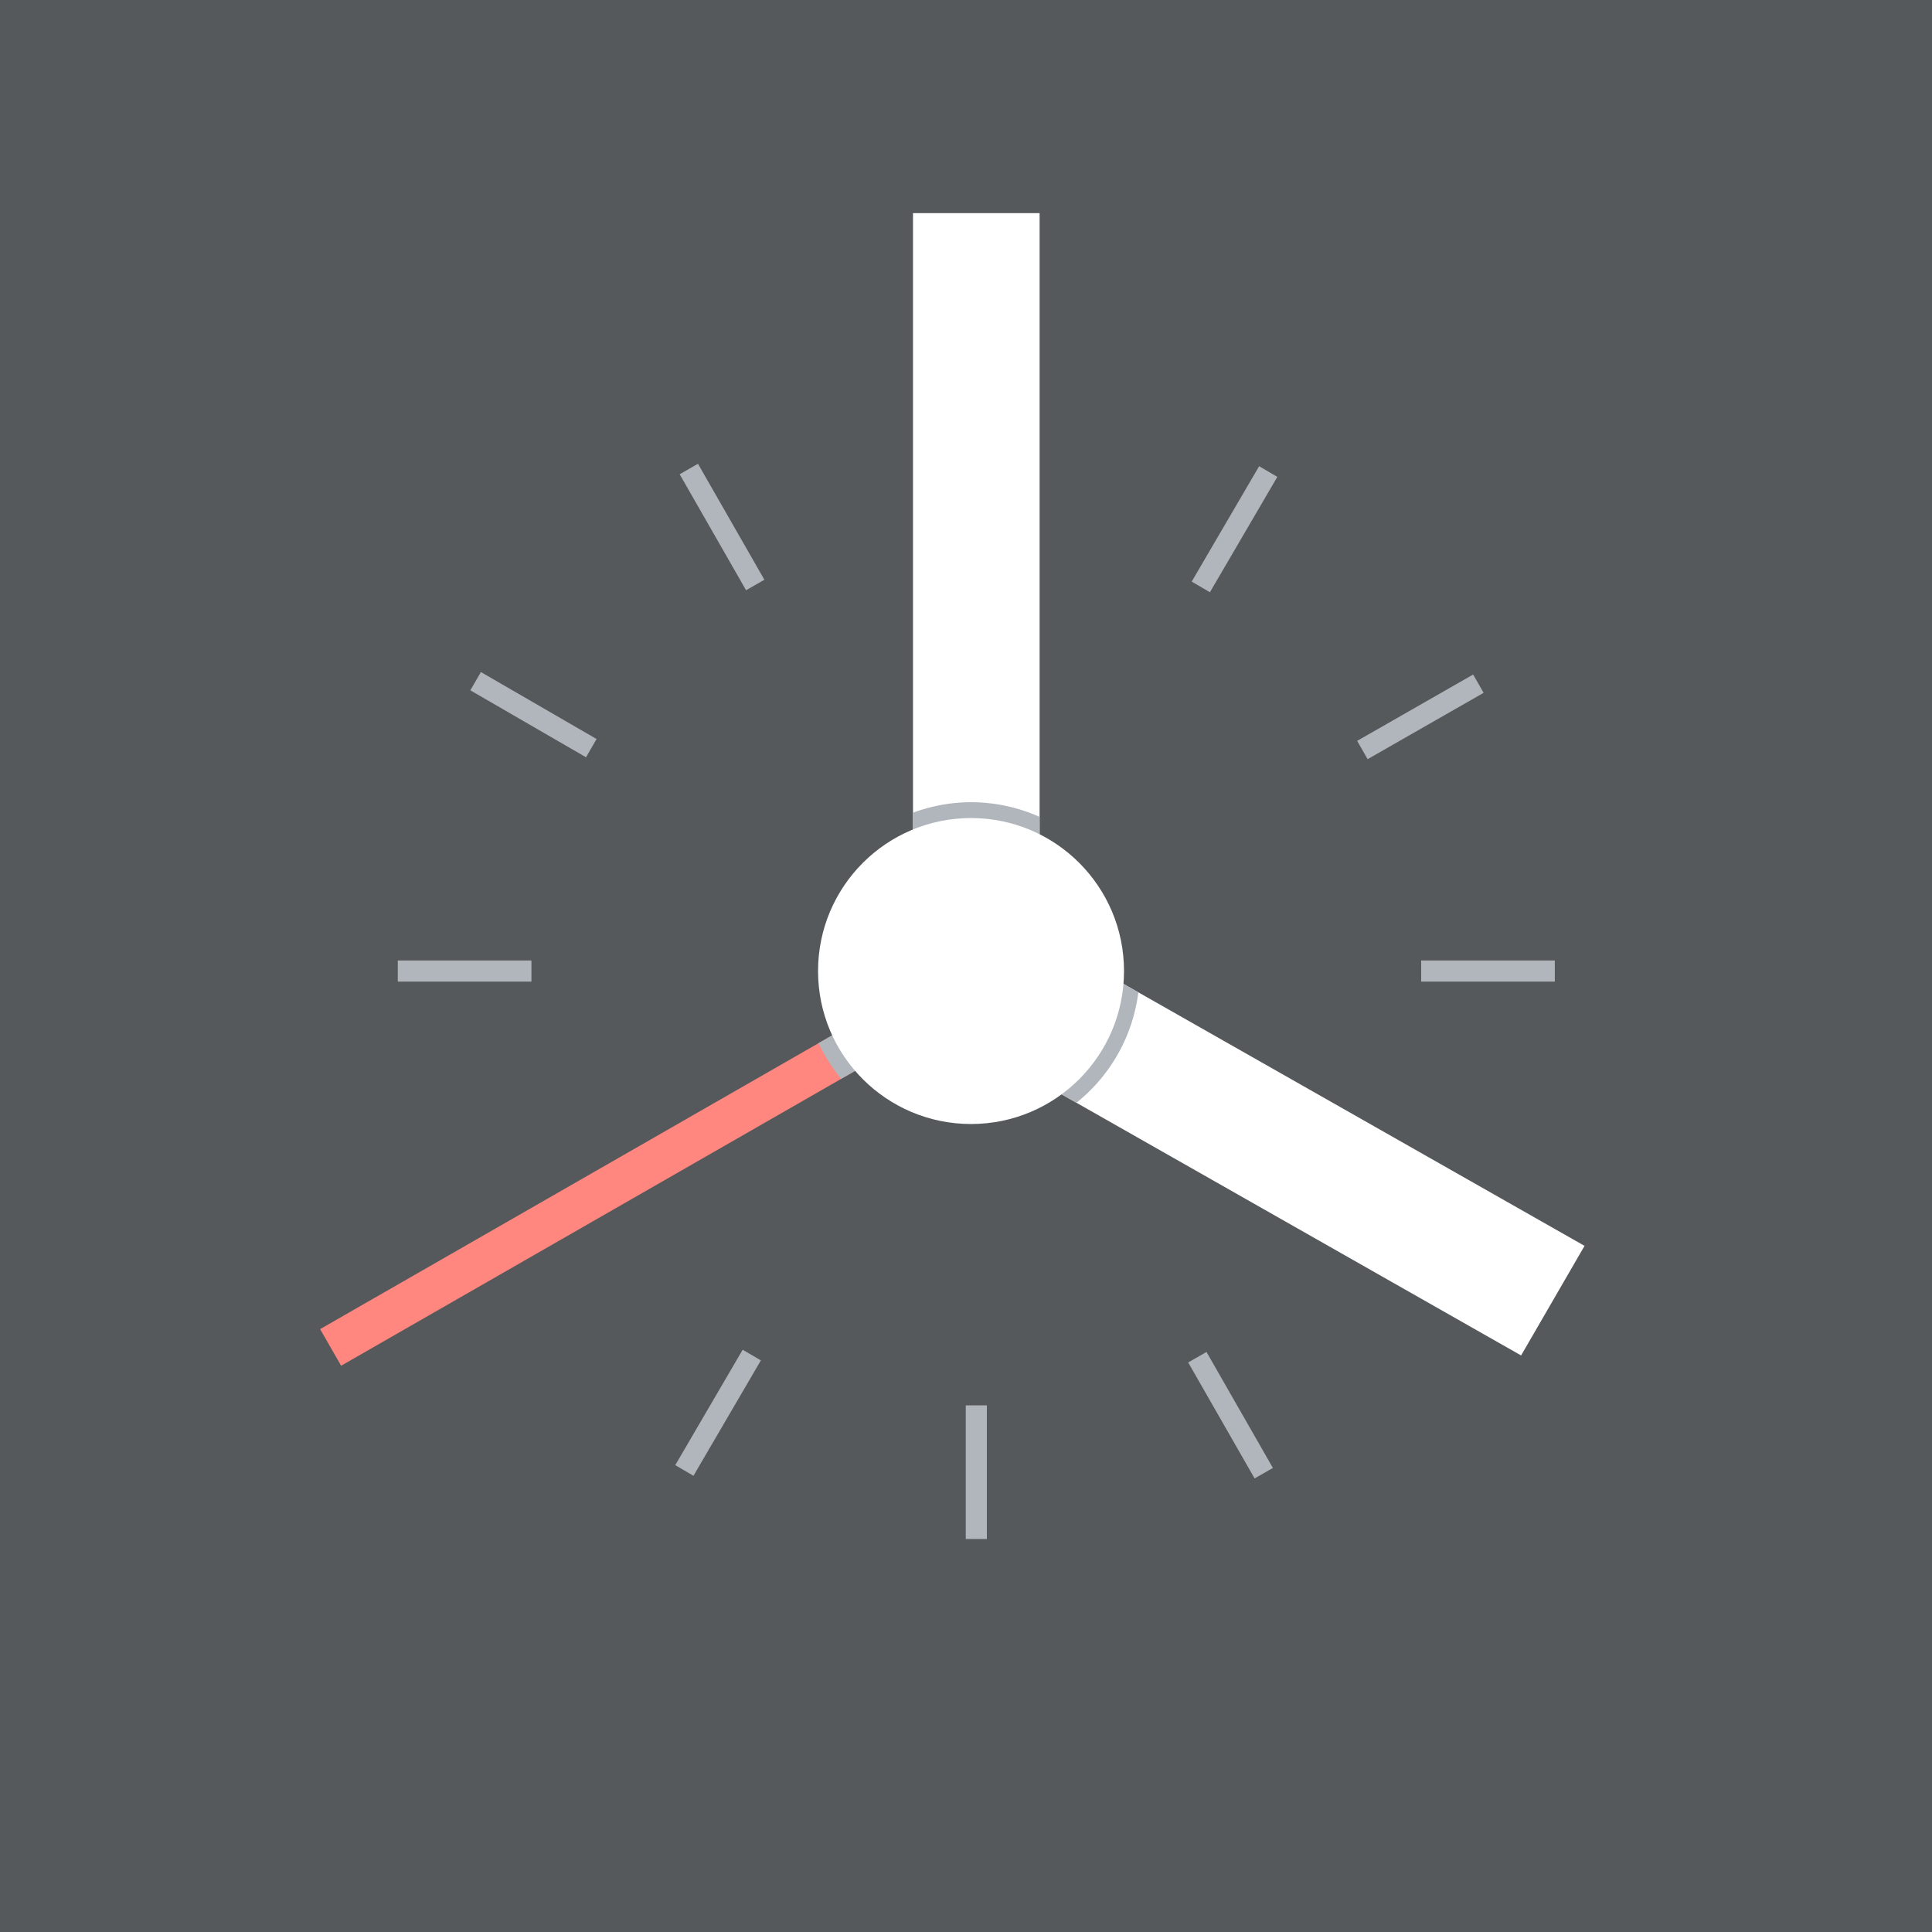 <svg xmlns="http://www.w3.org/2000/svg" xml:space="preserve" width="192" height="192">
  <rect width="100%" height="100%" fill="#56595B" />
  <g fill="#B1B5BC">
    <path
      d="M95.976 139.664h2.097v13.281h-2.097zM95.976 41.106h2.097v13.281h-2.097zM39.532 95.453h13.281v2.097H39.532zM141.235 95.453h13.281v2.097h-13.281zM47.65 125.965l-1.042-1.82 11.526-6.598 1.042 1.82zM146.4 67.033l1.04 1.82-11.528 6.594-1.04-1.82zM68.916 146.662l-1.81-1.058 6.699-11.468 1.81 1.058zM120.24 58.858l-1.811-1.059 6.702-11.467 1.81 1.058zM124.68 146.924l-6.6-11.526 1.82-1.042 6.6 11.527zM74.144 58.657l-6.6-11.525 1.82-1.042 6.6 11.525zM146.256 126.201l-11.495-6.653 1.05-1.815 11.495 6.654zM58.237 75.257l-11.495-6.654 1.05-1.815 11.495 6.654z" />
  </g>
  <path fill="#FFF" d="M103.314 93.04V21.184H90.733v72.695h11.141l-5.582 9.641 54.873 31.183 6.305-10.89z" />
  <path fill="#FF877F" d="m33.9 135.725-2.087-3.638 56.69-32.522 2.087 3.64z" />
  <path fill="#B1B5BC"
    d="M103.314 93.04V81.18a16.691 16.691 0 0 0-6.814-1.456c-2.029 0-3.966.379-5.767 1.039v13.116h11.141l-5.582 9.641 10.684 6.071a16.737 16.737 0 0 0 6.152-10.975l-9.814-5.576zm-21.965 10.627a16.854 16.854 0 0 0 2.245 3.548l6.995-4.013-2.087-3.638-7.153 4.103z" />
  <circle cx="96.5" cy="96.5" r="15.203" fill="#FFF" />
</svg>
